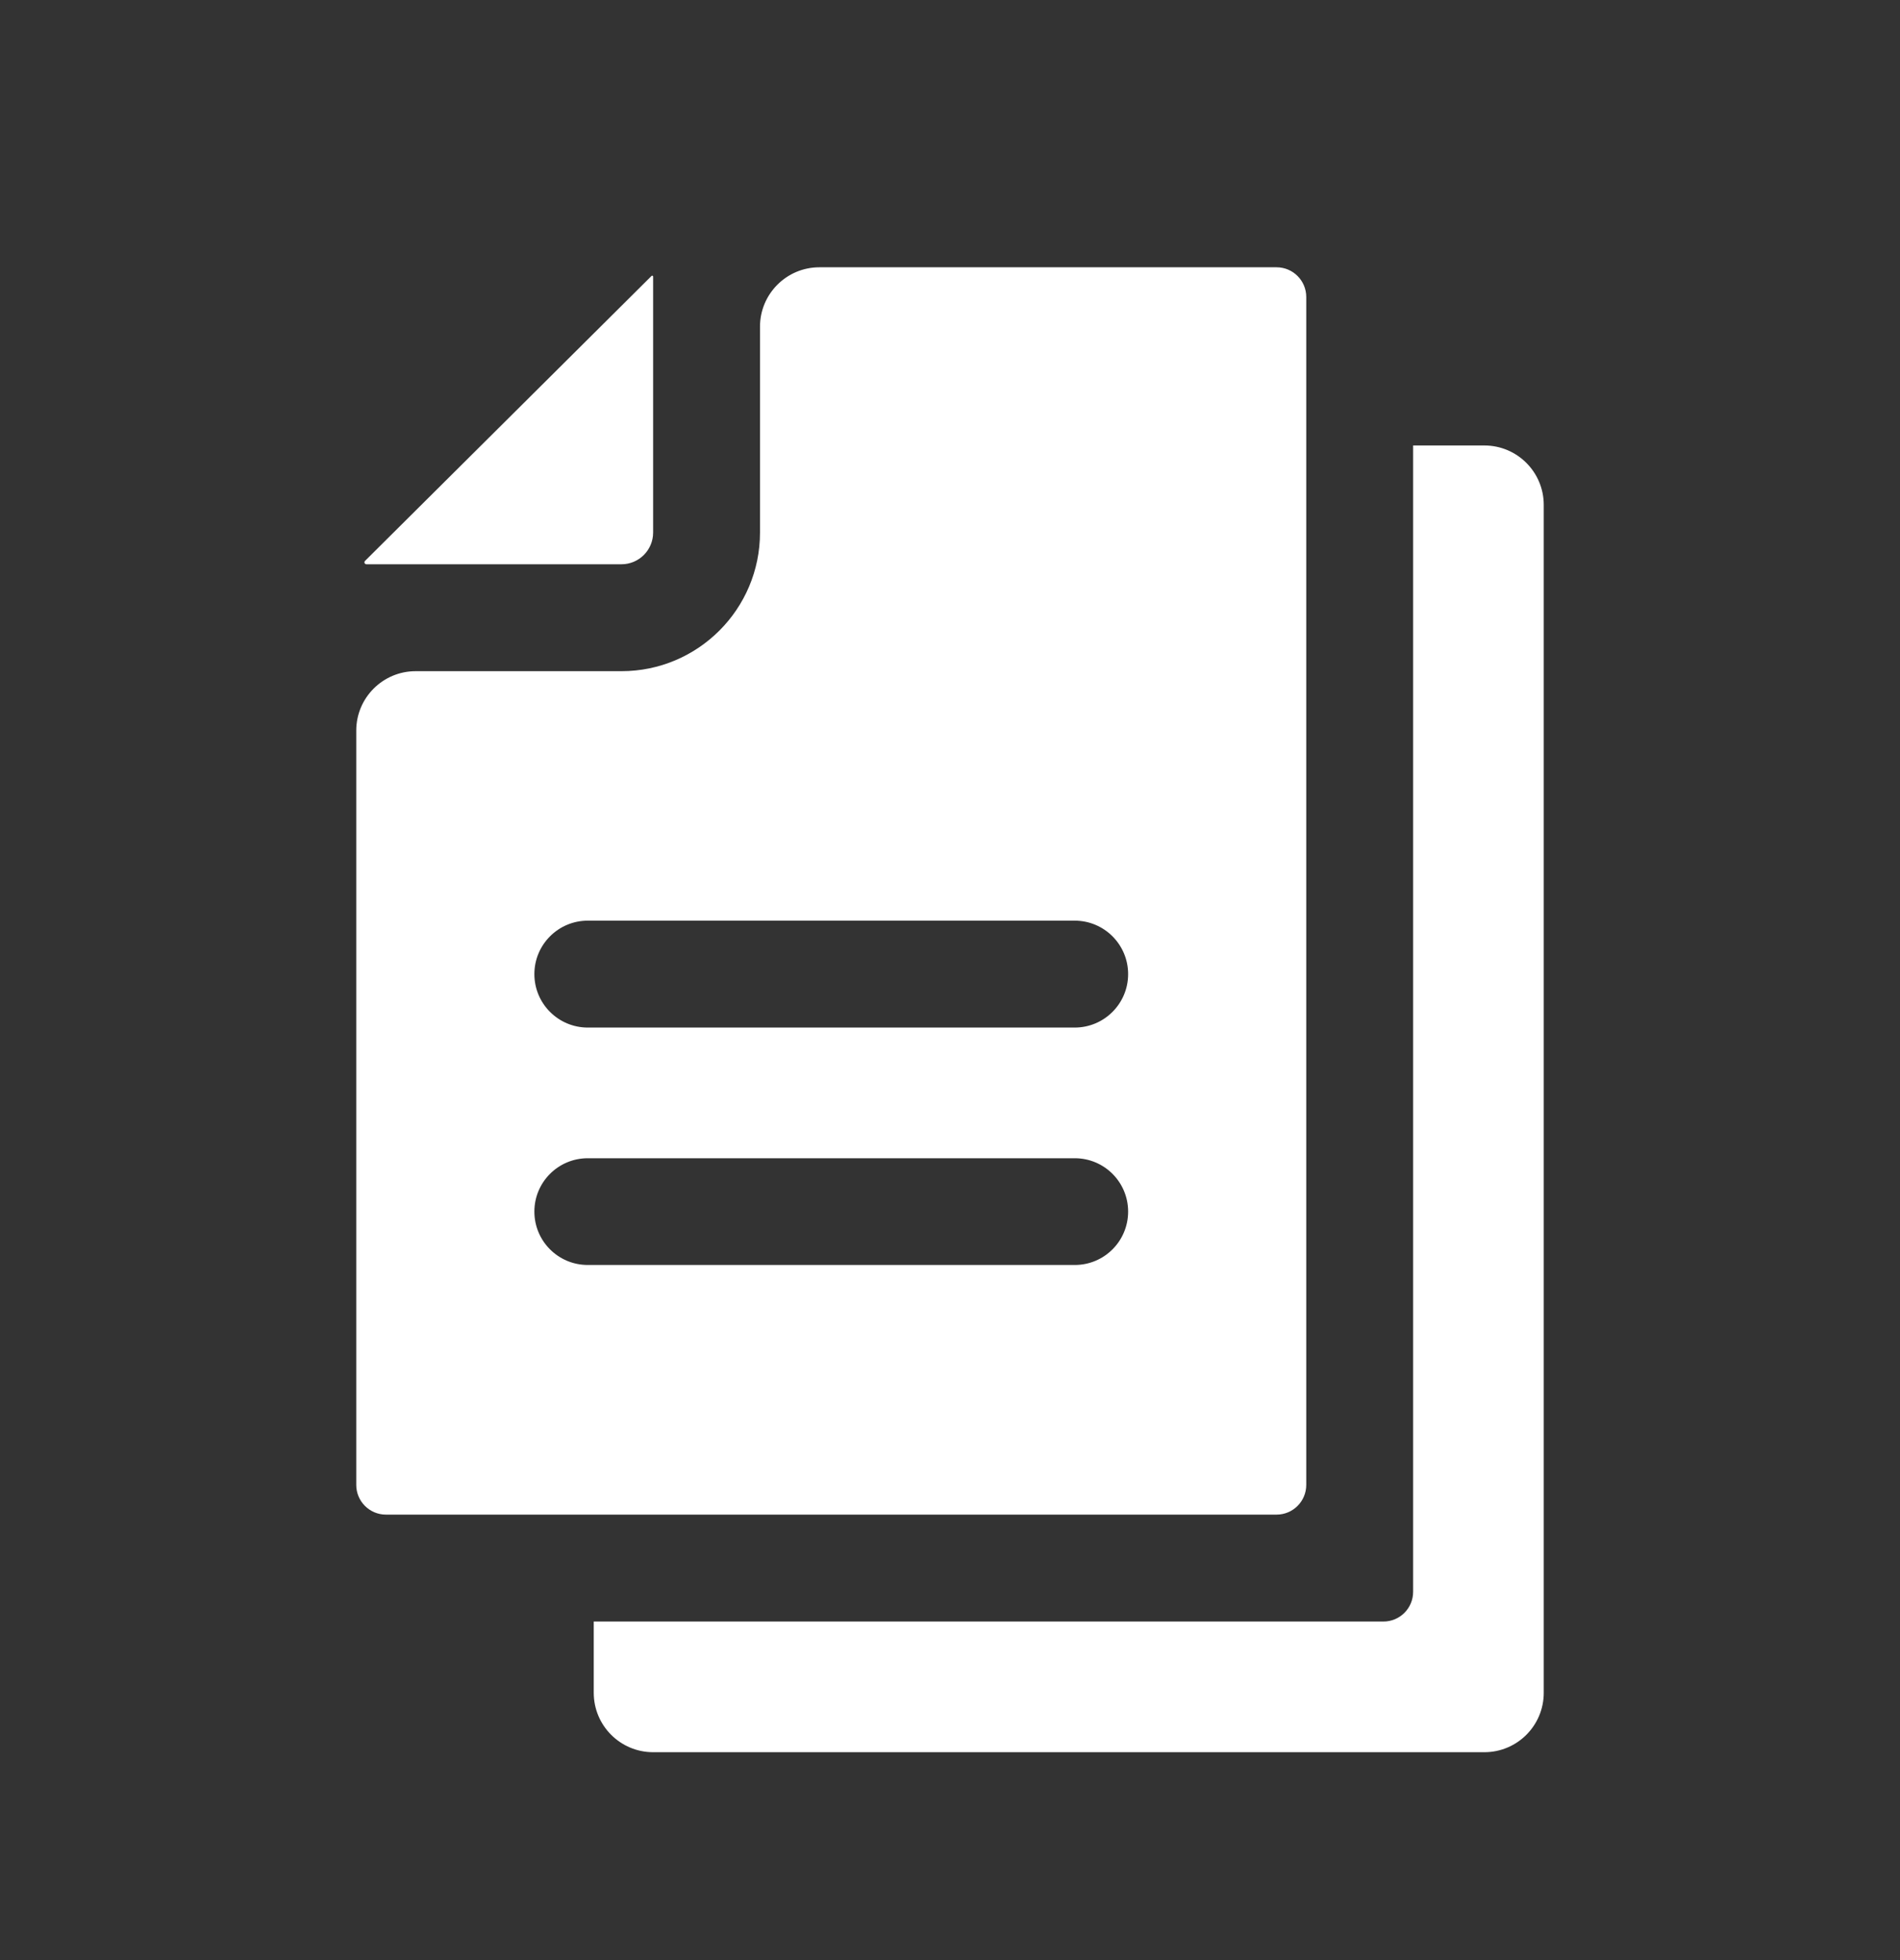 <svg width="32" height="33" viewBox="0 0 32 33" fill="none" xmlns="http://www.w3.org/2000/svg">
<rect x="0" y="0" width="32" height="33" fill="#333333" stroke="none"/>
<path fill-rule="evenodd" clip-rule="evenodd" d="M10 27.3V28.5C10 29.052 10.448 29.5 11 29.5H25C25.552 29.5 26 29.052 26 28.5V8.5C26 7.948 25.552 7.5 25 7.5H23.8V26.8C23.8 27.076 23.576 27.3 23.3 27.3H10Z" fill="#ffffff"/>
<path fill-rule="evenodd" clip-rule="evenodd" d="M7 11.3C6.448 11.3 6 11.748 6 12.3V25C6 25.276 6.224 25.5 6.5 25.5H21.5C21.776 25.5 22 25.276 22 25V5C22 4.724 21.776 4.5 21.5 4.5H13.8C13.248 4.5 12.8 4.948 12.8 5.5V8.966C12.8 10.255 11.755 11.3 10.466 11.3H7ZM6.173 9.5C6.142 9.5 6.126 9.466 6.147 9.444L10.974 4.645C10.984 4.636 11 4.643 11 4.657V8.966C11 9.261 10.761 9.5 10.466 9.5H6.173ZM9 16.4C9 15.903 9.403 15.5 9.9 15.5H18.1C18.597 15.5 19 15.903 19 16.4C19 16.897 18.597 17.3 18.1 17.3H9.9C9.403 17.3 9 16.897 9 16.4ZM9.899 19.5C9.402 19.5 9 19.902 9 20.398C9 20.895 9.402 21.297 9.899 21.297H18.102C18.598 21.297 19 20.895 19 20.398C19 19.902 18.598 19.5 18.102 19.5H9.899Z" fill="#ffffff"/>
</svg>
